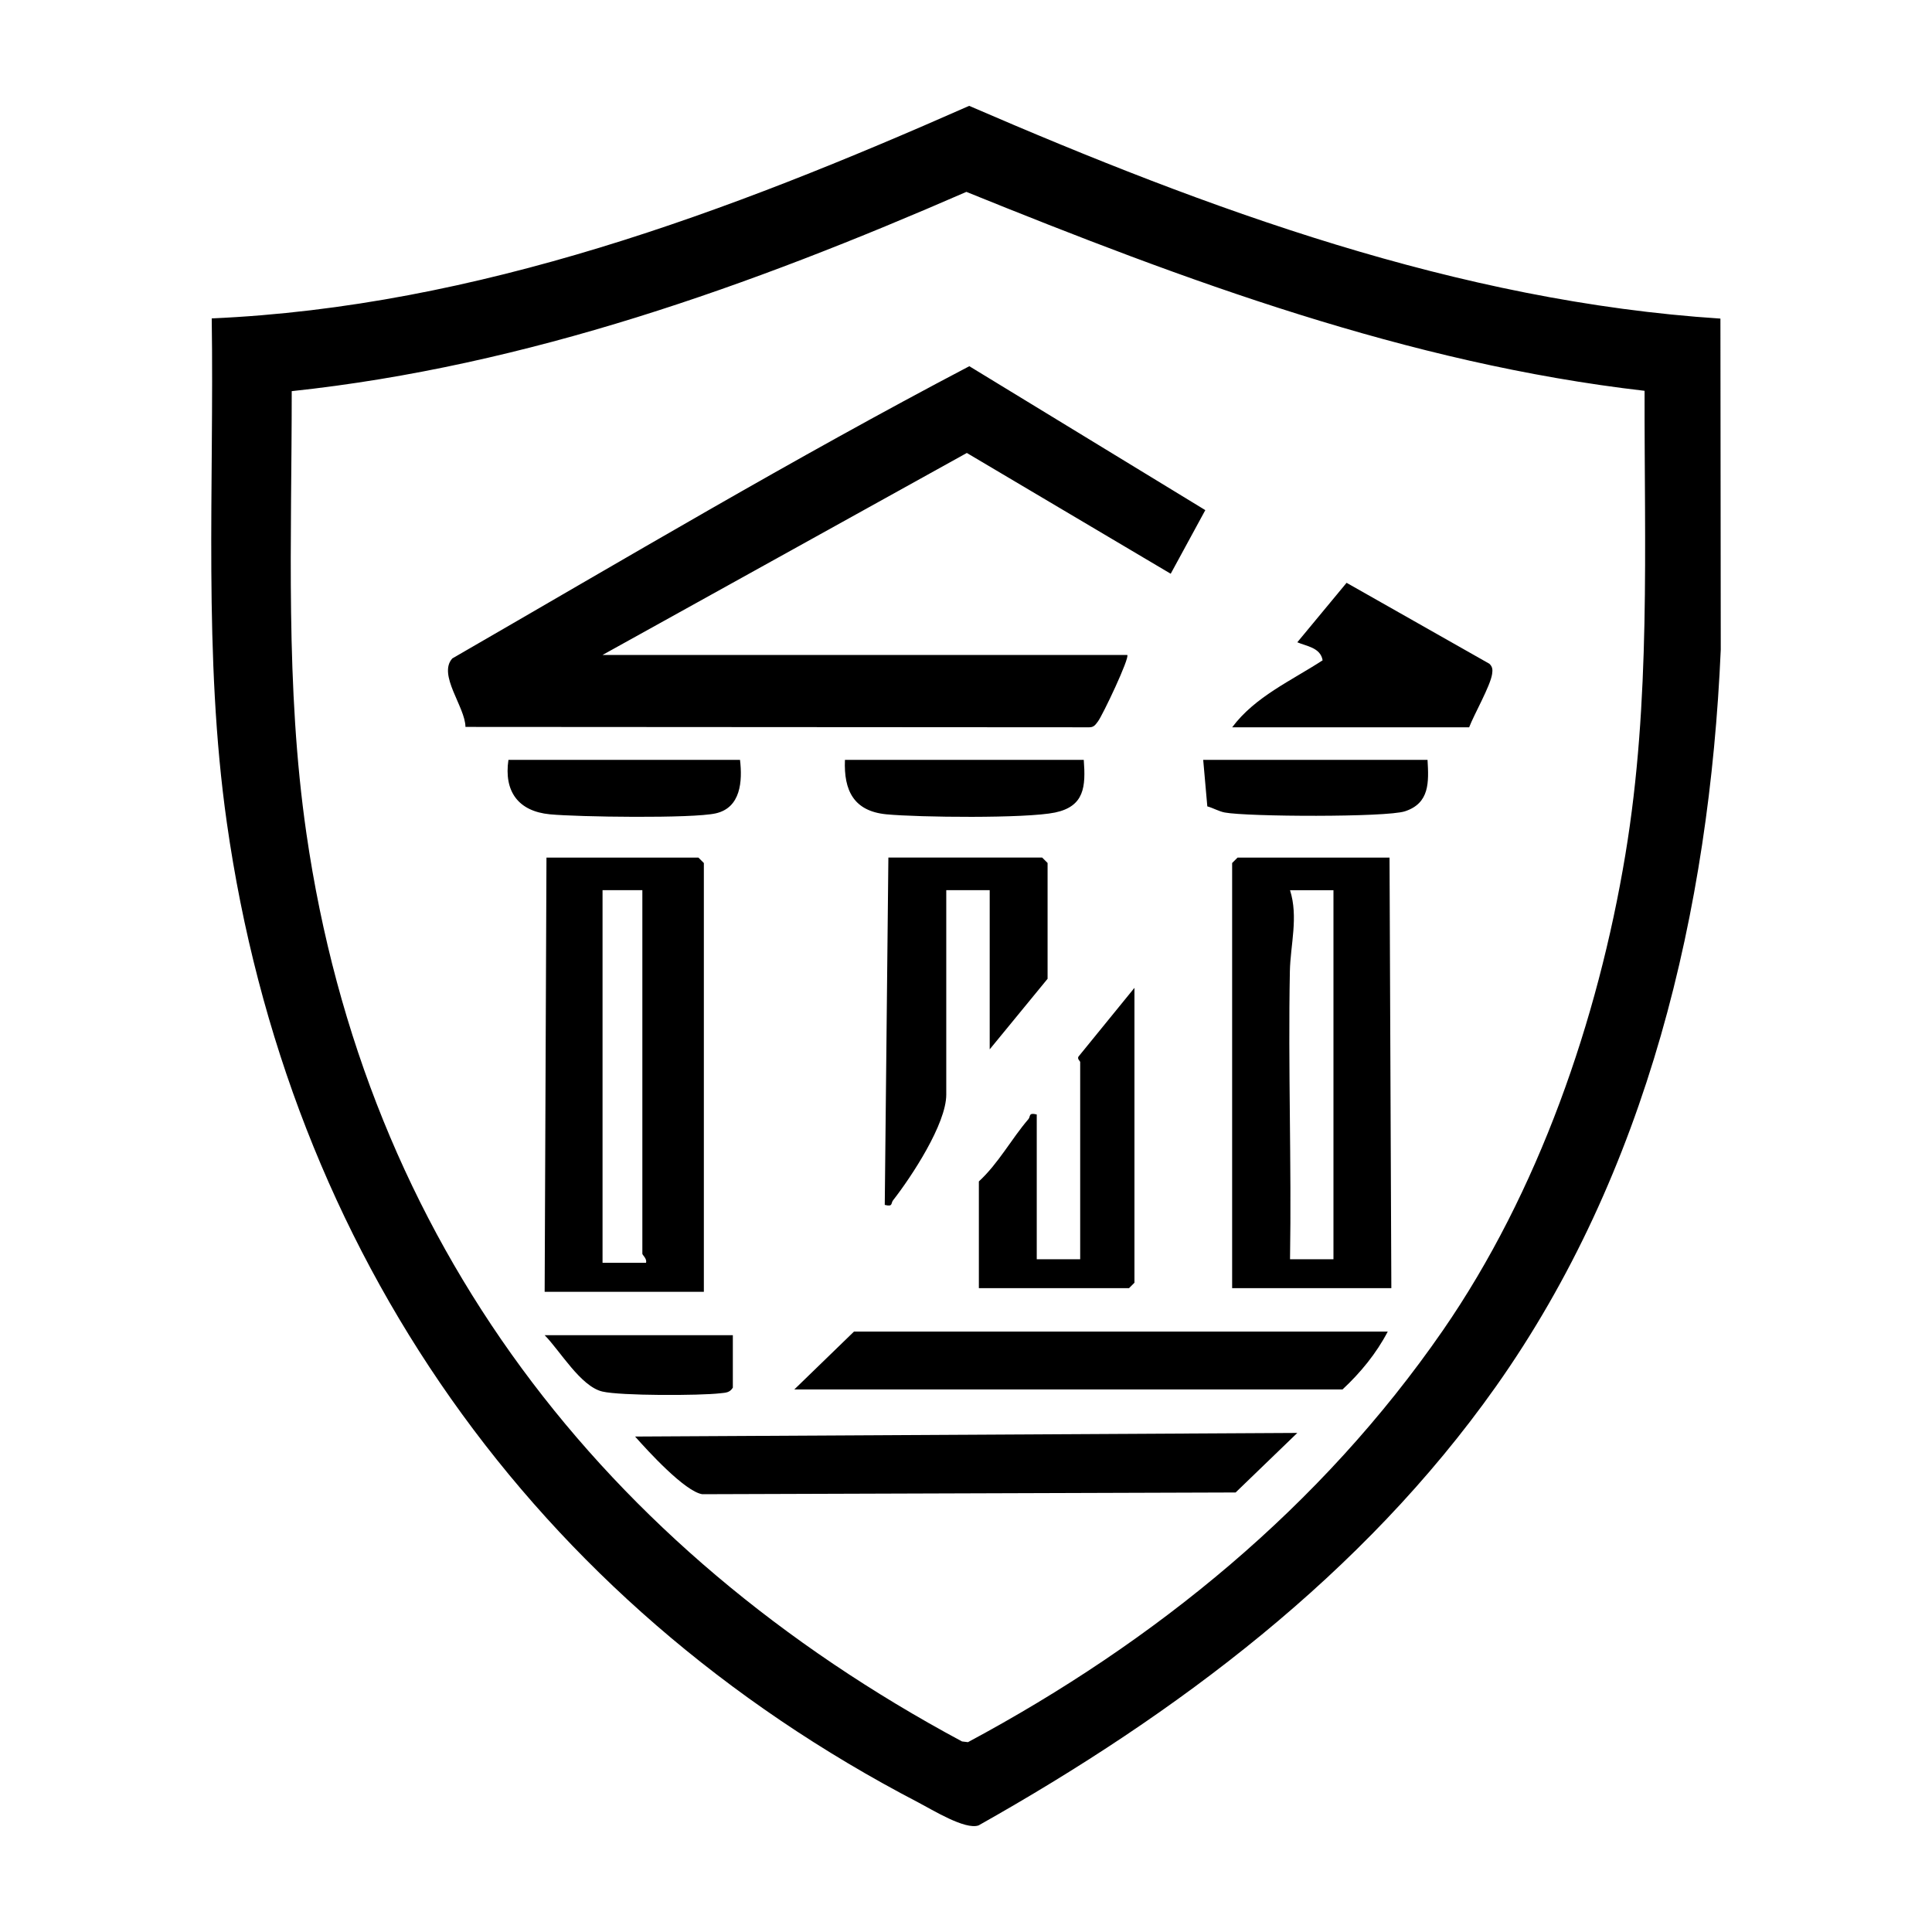 <?xml version="1.0" encoding="UTF-8"?>
<svg id="uuid-4765dbe7-ed25-462d-85f5-0191dc52f7fc" data-name="Layer 1" xmlns="http://www.w3.org/2000/svg" width="512" height="512" viewBox="0 0 512 512">
  <path d="M367.76,352.88h-141.44l-15.82,15.34h145.28c4.76-4.43,8.96-9.54,11.99-15.34ZM194.2,353.84h-49.86c4.09,4.14,9.53,13.56,15.28,14.93,4.84,1.15,25.86,1.1,31.28.46,1.4-.16,2.47-.12,3.31-1.49v-13.9ZM343.79,379.74l-175.48.96c3.4,3.85,13.18,14.55,17.79,15.28l141.35-.46,16.34-15.77ZM455.93,84.43l.09,87.73c-3.02,69.03-19.44,138.57-59.67,195.4-35.17,49.68-84.37,86.57-137.01,116.19-3.57,1.26-12.23-4.13-15.92-6.05-102.21-53.17-167.11-145.7-183.31-259.71-6.28-44.24-3.33-89.05-4-133.61,70.49-3.1,137.07-28.22,200.73-56.33,63.34,27.39,129.44,51.85,199.09,56.38ZM435.83,103.57c-62.75-7.25-121.71-29.22-179.73-52.72-57.16,24.9-116.25,46.14-178.79,52.81.01,39.32-1.76,78.2,3.89,117.21,15.67,108.22,78.57,189.56,173.74,240.63l1.58.19c49.76-26.66,93.61-62.47,125.83-109.08,25.33-36.64,41.11-82.27,48.39-126.13,6.78-40.84,5-81.63,5.09-122.91ZM298.72,173.57h-139.04l96.54-53.53,54.03,32.01,9.17-16.86-62.54-38.14c-46.47,24.38-91.58,51.22-137.01,77.44-3.93,4.32,3.45,12.88,3.48,18.15l165.32.1c1.24,0,1.64-.69,2.29-1.54,1.2-1.55,8.51-16.93,7.77-17.64ZM326.53,192.74h62.81c1.35-3.52,5.62-10.93,6.09-14.14.16-1.1.13-1.89-.73-2.7l-37.84-21.45-13.06,15.76c2.46,1.06,6.15,1.41,6.71,4.78-8.28,5.39-17.92,9.64-23.97,17.75ZM196.11,201.37h-61.37c-1.23,8.31,2.57,13.62,10.98,14.43,7.36.71,37.78,1.15,43.96-.25,6.65-1.5,7.1-8.53,6.43-14.18ZM287.21,201.37h-63.29c-.35,8.16,2.38,13.6,10.98,14.43,8.53.82,37.02,1.13,44.69-.47,7.83-1.64,8.15-6.89,7.62-13.96ZM378.31,201.37h-59.45l1.09,12.33c1.52.41,3.07,1.33,4.61,1.62,6.03,1.14,42.8,1.3,47.74-.31,6.6-2.14,6.36-7.72,6.01-13.64ZM262.28,278.09l15.34-18.7v-30.69l-1.44-1.44h-40.75l-.96,92.05c2.22.57,1.58-.42,2.19-1.2,4.94-6.32,14.11-20.28,14.11-28.03v-54.18h11.51v42.19ZM259.4,341.38h39.8l1.44-1.44v-78.15l-14.84,18.23c-.37.63.46,1.19.46,1.43v52.26h-11.51v-38.36c-2.25-.58-1.61.53-2.2,1.22-4.55,5.3-7.93,11.72-13.14,16.52v28.29ZM185.09,227.27h-40.27l-.48,115.07h42.19v-113.63l-1.44-1.44ZM171.18,334.66h-11.5s0-98.76,0-98.76h10.55v96.37c0,.3,1.32,1.36.96,2.39ZM368.24,227.27h-40.27l-1.44,1.44v112.67h42.19l-.48-114.11ZM353.38,333.71h-11.51c.42-25.39-.53-50.87-.04-76.28.14-7.05,2.3-14.41.04-21.52h11.51s0,97.8,0,97.8Z"/>
</svg>